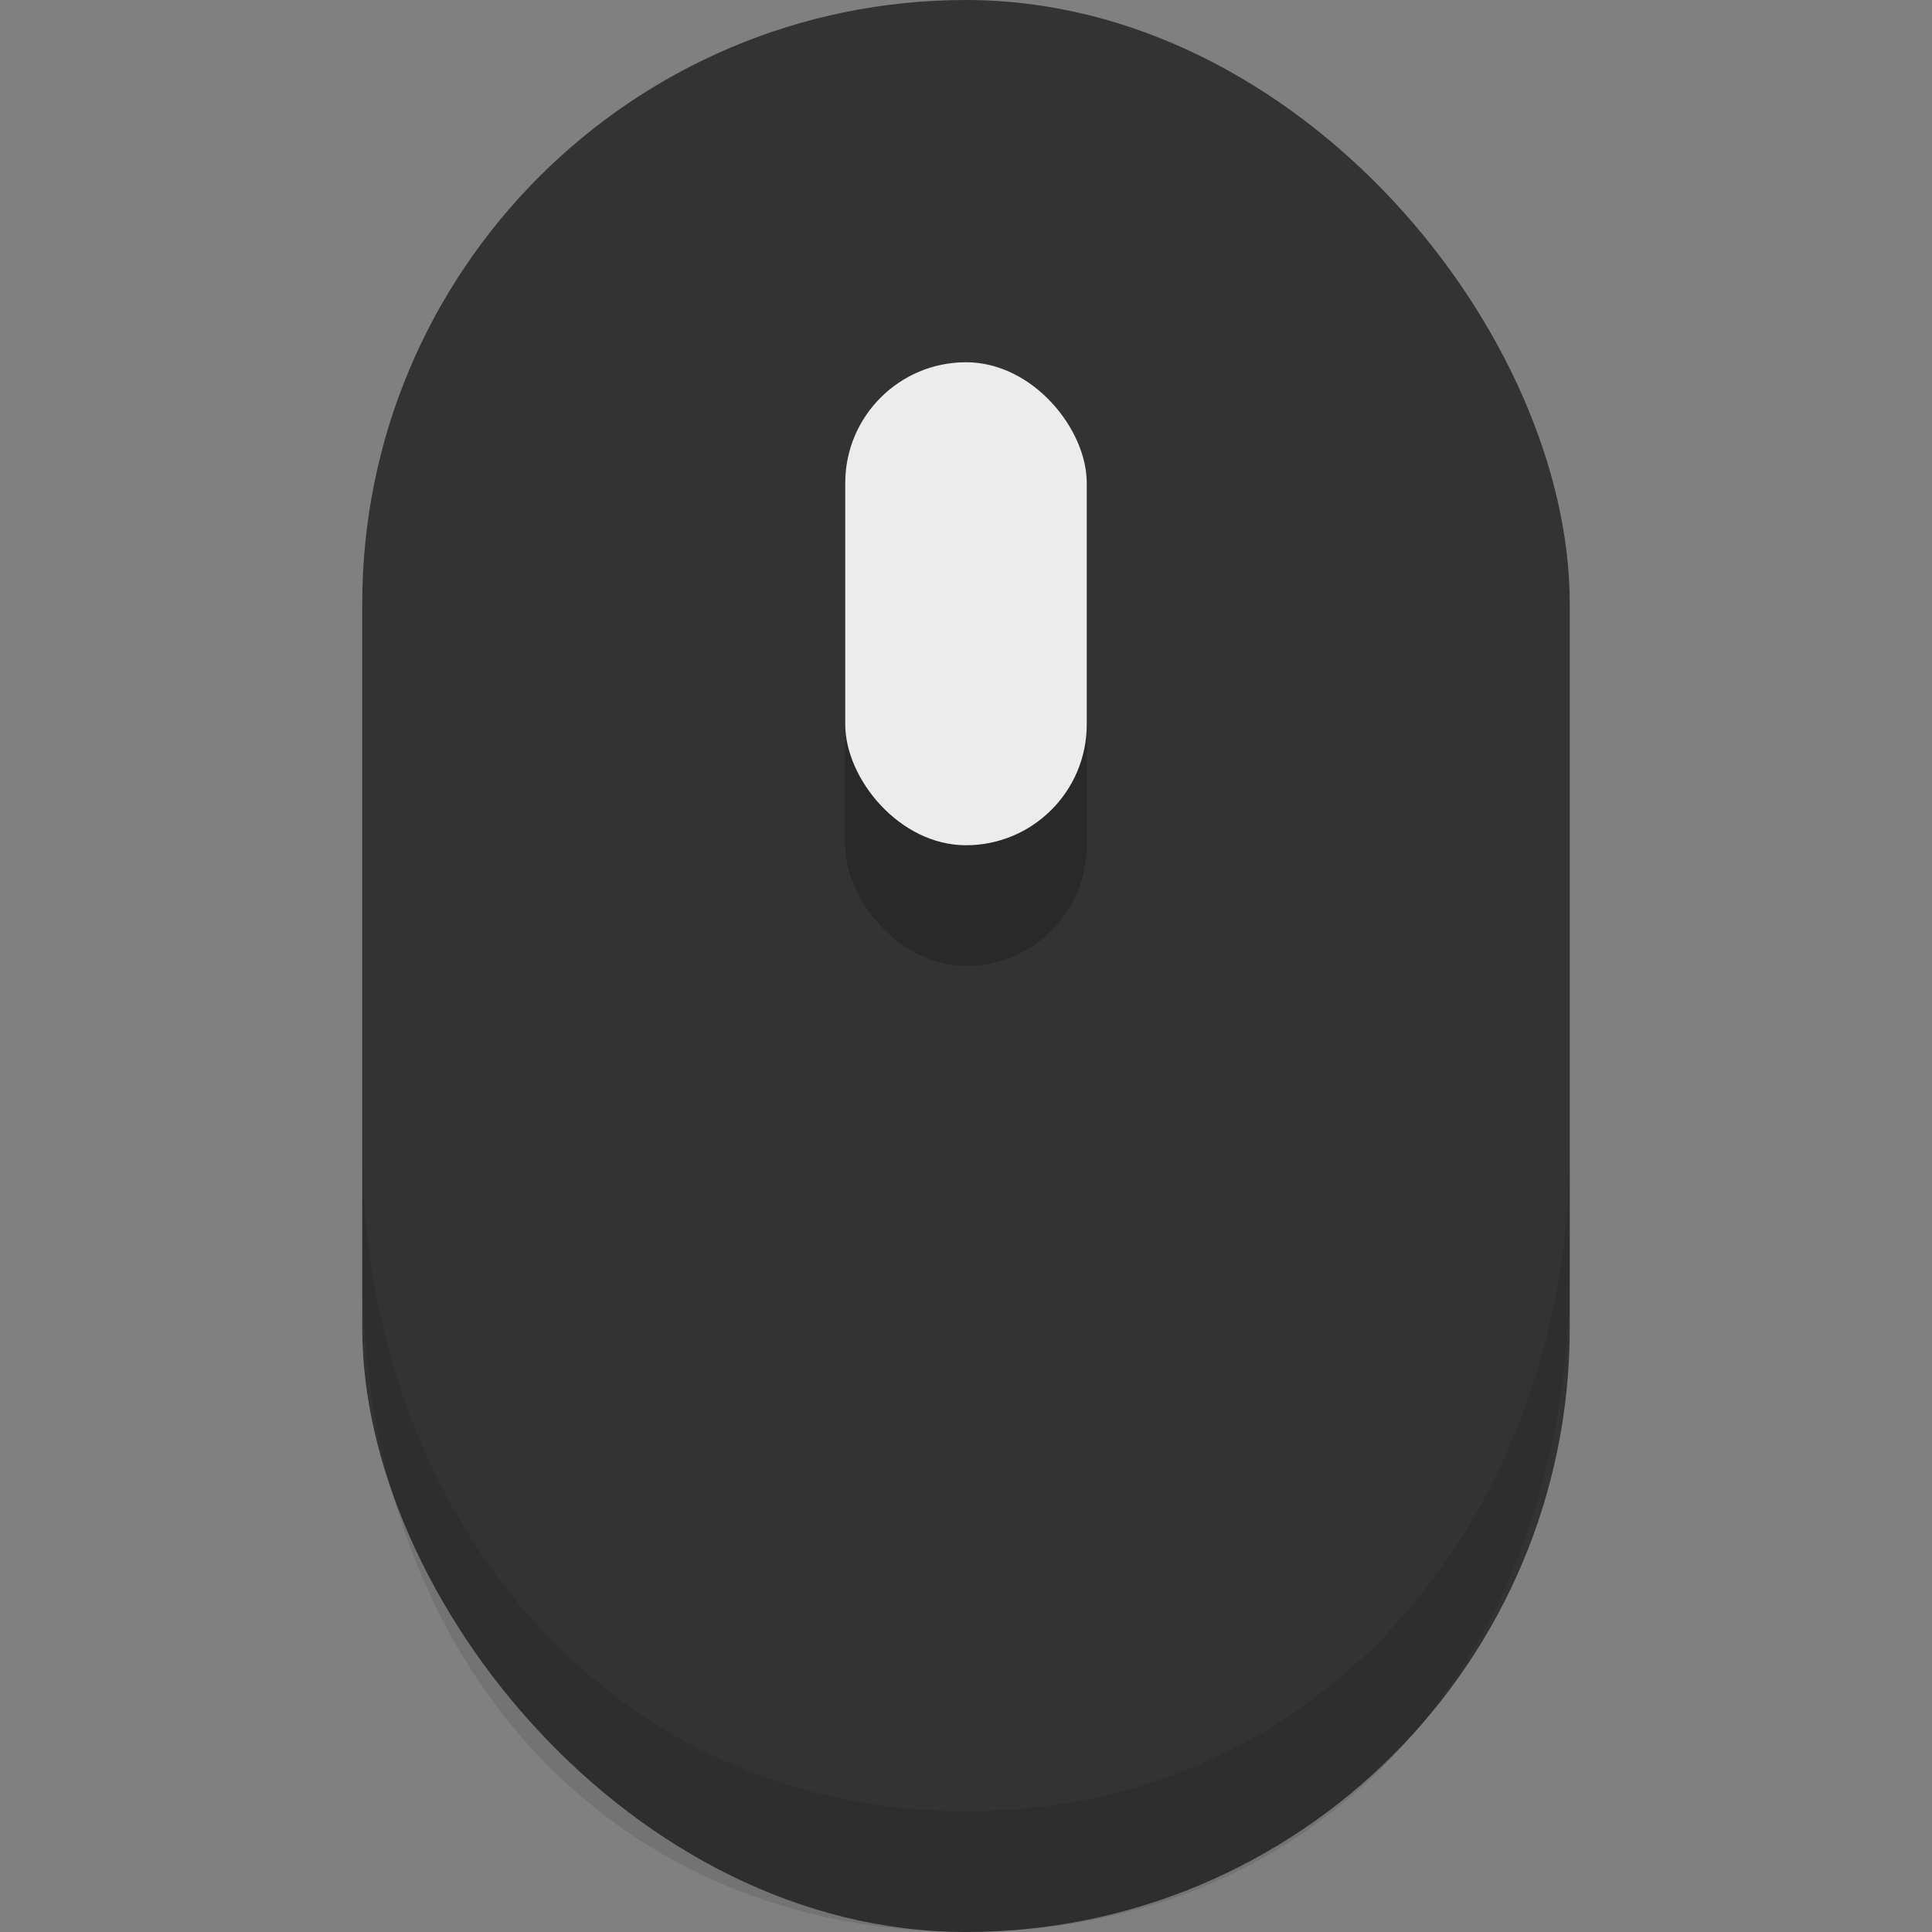 <svg height="16" width="16" xmlns="http://www.w3.org/2000/svg"><rect width="100%" height="100%" fill="#808080" stroke="none"/><rect fill="#333" height="16" rx="5.5" ry="5" width="10" x="3"/><rect height="4" opacity=".2" rx="1" width="2" x="7" y="4"/><rect fill="#ececec" height="4" rx="1" width="2" x="7" y="3"/><path d="m3 9.5v1c0 3.2 2 5.5 5 5.5s5-2.3 5-5.5v-1c0 3-2 5.5-5 5.5s-5-2.5-5-5.5z" opacity=".1"/></svg>